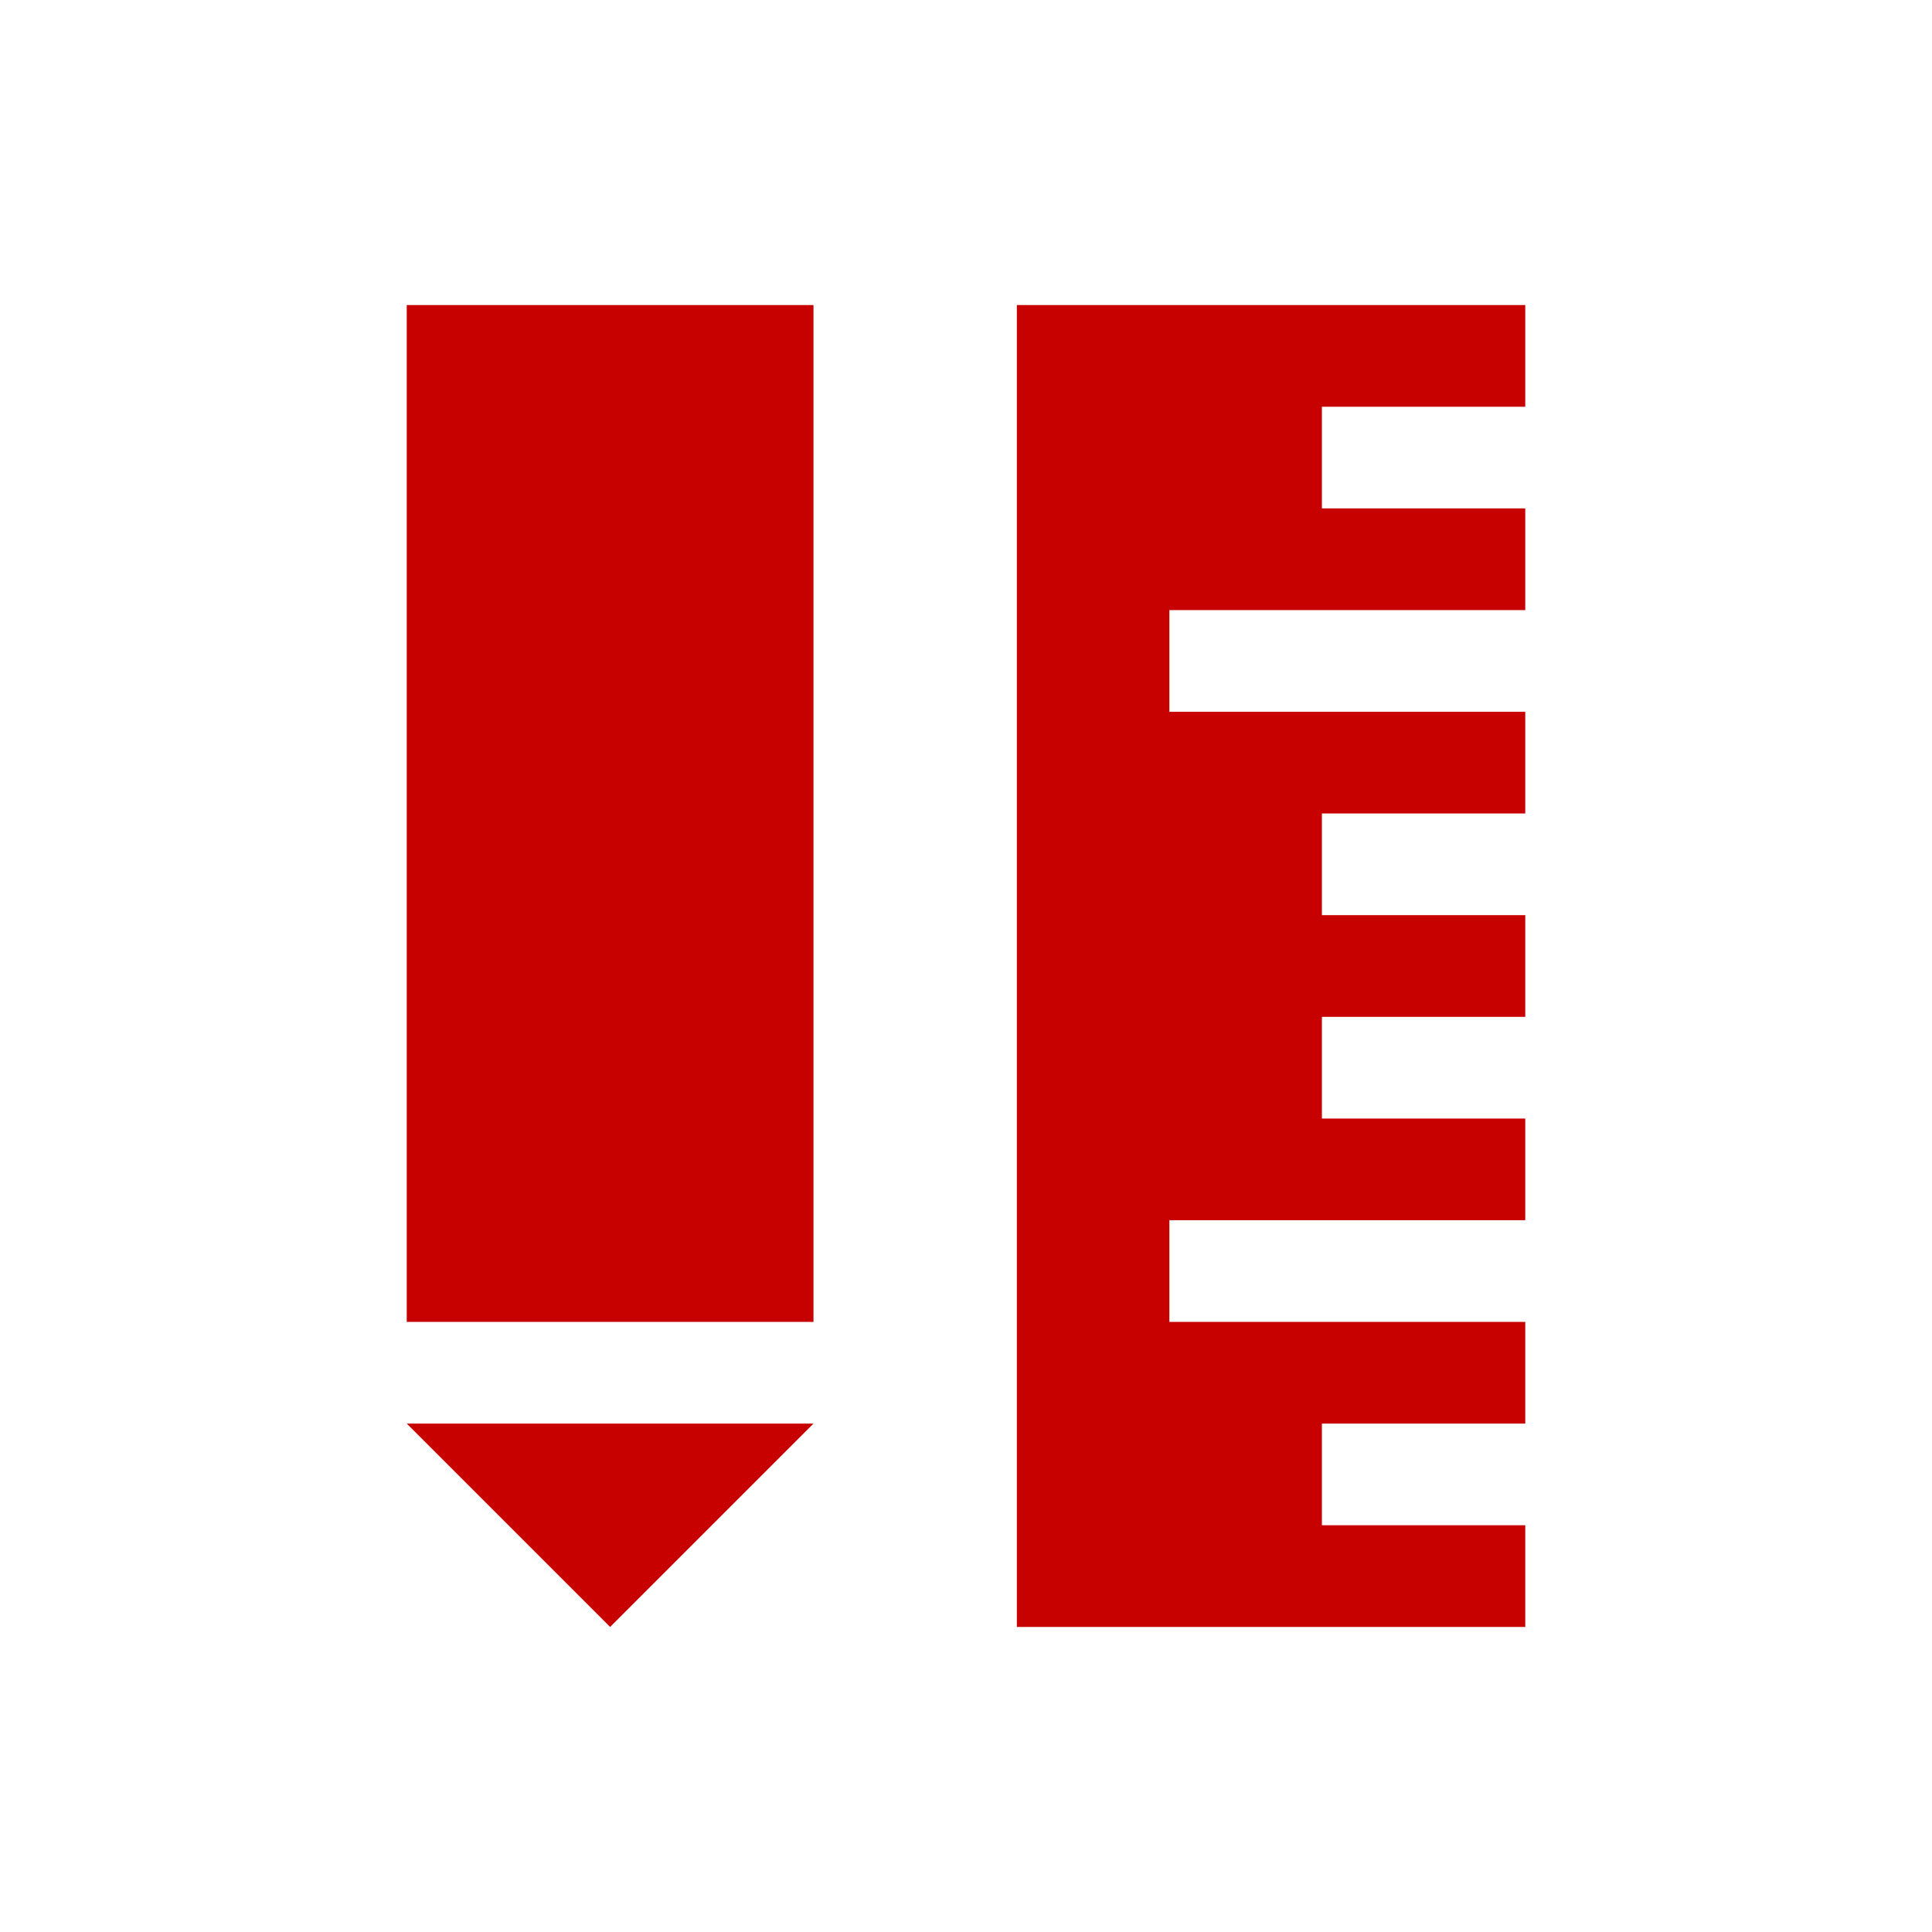 <svg xmlns="http://www.w3.org/2000/svg" viewBox="0 0 19 19" height="19" width="19"><title>school.svg</title><rect fill="none" x="0" y="0" width="19" height="19"></rect><path fill="#c70000" transform="translate(2 2)" d="M11,13v-1h2v-1H9.5v-1H13V9h-2V8h2V7h-2V6h2V5H9.5V4H13V3h-2V2h2V1H8v13h5v-1H11z M6,11H2V1h4V11z M6,12l-2,2l-2-2H6z"></path></svg>